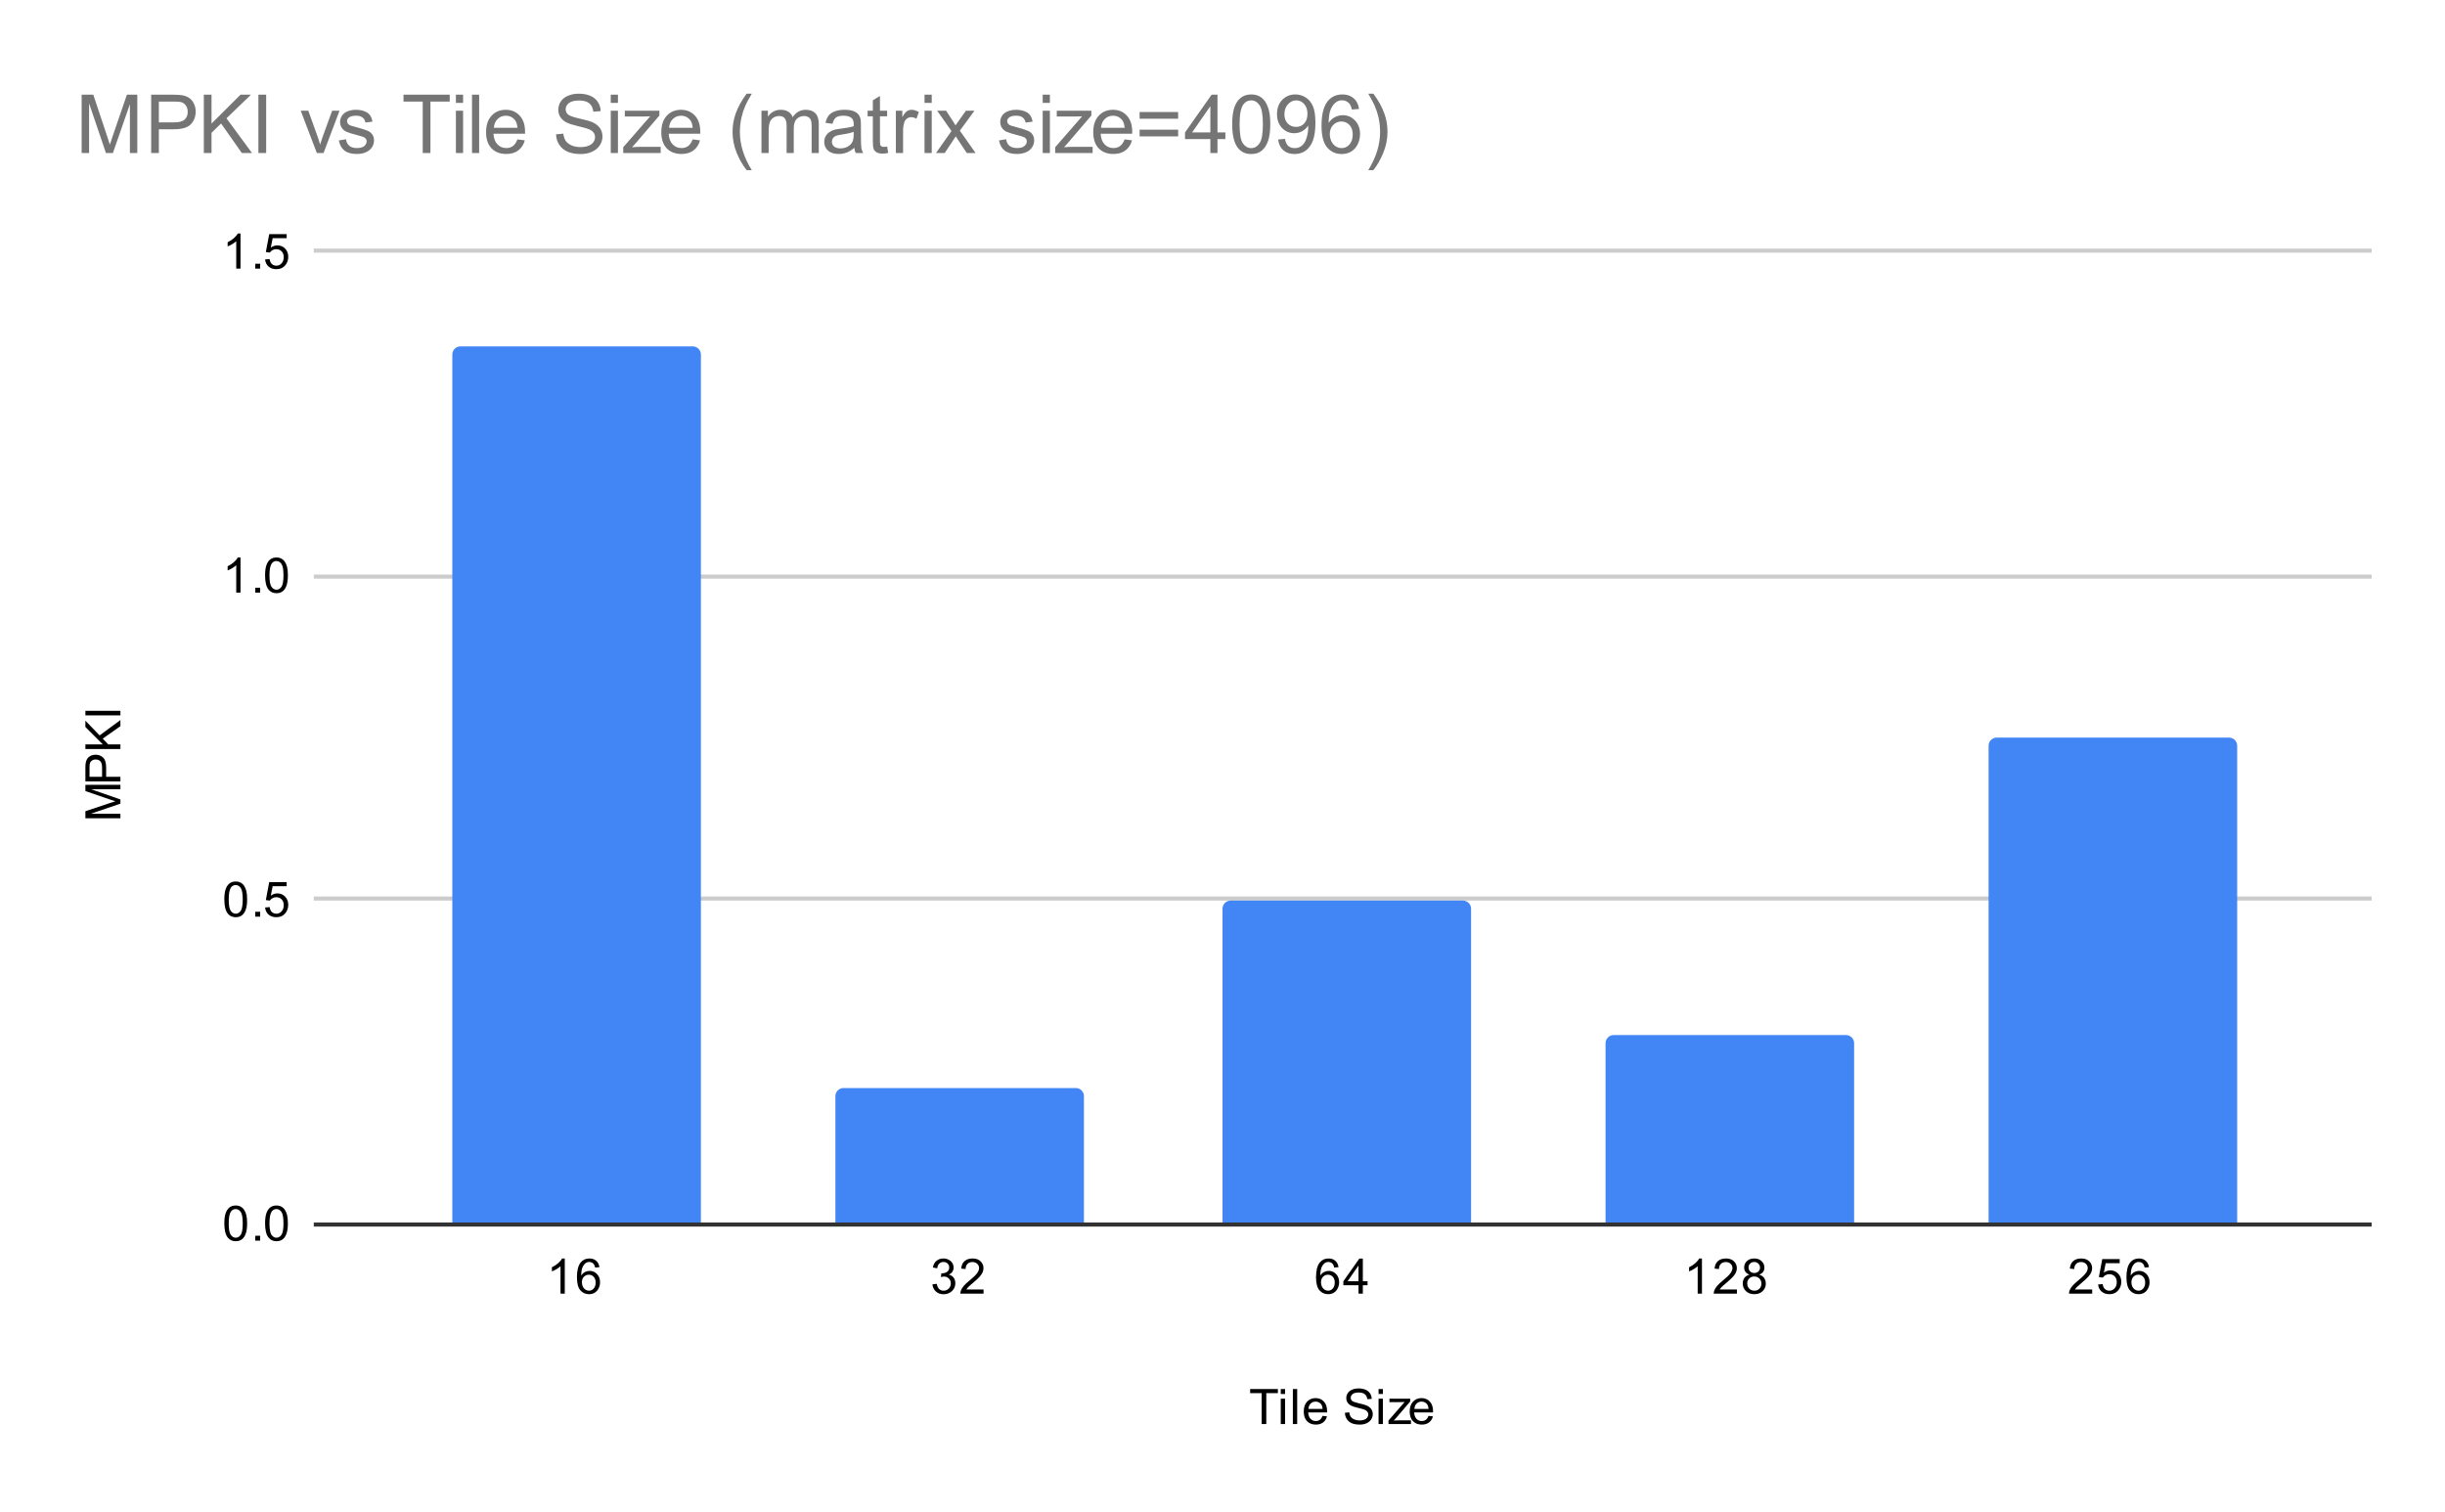 <svg version="1.1" viewBox="0.0 0.0 600.0 371.0" fill="none" stroke="none" stroke-linecap="square" stroke-miterlimit="10" width="600" height="371" xmlns:xlink="http://www.w3.org/1999/xlink" xmlns="http://www.w3.org/2000/svg"><path fill="#ffffff" d="M0 0L600.0 0L600.0 371.0L0 371.0L0 0Z" fill-rule="nonzero"/><path stroke="#333333" stroke-width="1.0" stroke-linecap="butt" d="M77.5 300.5L581.5 300.5" fill-rule="nonzero"/><path stroke="#cccccc" stroke-width="1.0" stroke-linecap="butt" d="M77.5 220.5L581.5 220.5" fill-rule="nonzero"/><path stroke="#cccccc" stroke-width="1.0" stroke-linecap="butt" d="M77.5 141.5L581.5 141.5" fill-rule="nonzero"/><path stroke="#cccccc" stroke-width="1.0" stroke-linecap="butt" d="M77.5 61.5L581.5 61.5" fill-rule="nonzero"/><clipPath id="id_0"><path d="M77.55 61.917L581.45 61.917L581.45 300.45L77.55 300.45L77.55 61.917Z" clip-rule="nonzero"/></clipPath><path stroke="#000000" stroke-width="2.0" stroke-linecap="butt" stroke-opacity="0.0" clip-path="url(#id_0)" d="M172.0 300.0L111.0 300.0L111.0 87.0C111.0 85.895 111.895 85.0 113.0 85.0L170.0 85.0C171.105 85.0 172.0 85.895 172.0 87.0Z" fill-rule="nonzero"/><path fill="#4285f4" clip-path="url(#id_0)" d="M172.0 300.0L111.0 300.0L111.0 87.0C111.0 85.895 111.895 85.0 113.0 85.0L170.0 85.0C171.105 85.0 172.0 85.895 172.0 87.0Z" fill-rule="nonzero"/><path stroke="#000000" stroke-width="2.0" stroke-linecap="butt" stroke-opacity="0.0" clip-path="url(#id_0)" d="M266.0 300.0L205.0 300.0L205.0 269.0C205.0 267.895 205.895 267.0 207.0 267.0L264.0 267.0C265.105 267.0 266.0 267.895 266.0 269.0Z" fill-rule="nonzero"/><path fill="#4285f4" clip-path="url(#id_0)" d="M266.0 300.0L205.0 300.0L205.0 269.0C205.0 267.895 205.895 267.0 207.0 267.0L264.0 267.0C265.105 267.0 266.0 267.895 266.0 269.0Z" fill-rule="nonzero"/><path stroke="#000000" stroke-width="2.0" stroke-linecap="butt" stroke-opacity="0.0" clip-path="url(#id_0)" d="M361.0 300.0L300.0 300.0L300.0 223.0C300.0 221.895 300.895 221.0 302.0 221.0L359.0 221.0C360.105 221.0 361.0 221.895 361.0 223.0Z" fill-rule="nonzero"/><path fill="#4285f4" clip-path="url(#id_0)" d="M361.0 300.0L300.0 300.0L300.0 223.0C300.0 221.895 300.895 221.0 302.0 221.0L359.0 221.0C360.105 221.0 361.0 221.895 361.0 223.0Z" fill-rule="nonzero"/><path stroke="#000000" stroke-width="2.0" stroke-linecap="butt" stroke-opacity="0.0" clip-path="url(#id_0)" d="M455.0 300.0L394.0 300.0L394.0 256.0C394.0 254.895 394.895 254.0 396.0 254.0L453.0 254.0C454.105 254.0 455.0 254.895 455.0 256.0Z" fill-rule="nonzero"/><path fill="#4285f4" clip-path="url(#id_0)" d="M455.0 300.0L394.0 300.0L394.0 256.0C394.0 254.895 394.895 254.0 396.0 254.0L453.0 254.0C454.105 254.0 455.0 254.895 455.0 256.0Z" fill-rule="nonzero"/><path stroke="#000000" stroke-width="2.0" stroke-linecap="butt" stroke-opacity="0.0" clip-path="url(#id_0)" d="M549.0 300.0L488.0 300.0L488.0 183.0C488.0 181.895 488.895 181.0 490.0 181.0L547.0 181.0C548.105 181.0 549.0 181.895 549.0 183.0Z" fill-rule="nonzero"/><path fill="#4285f4" clip-path="url(#id_0)" d="M549.0 300.0L488.0 300.0L488.0 183.0C488.0 181.895 488.895 181.0 490.0 181.0L547.0 181.0C548.105 181.0 549.0 181.895 549.0 183.0Z" fill-rule="nonzero"/><path fill="#000000" d="M309.609 349.45L309.609 341.872L306.781 341.872L306.781 340.856L313.594 340.856L313.594 341.872L310.75 341.872L310.75 349.45L309.609 349.45ZM314.297 342.075L314.297 340.856L315.359 340.856L315.359 342.075L314.297 342.075ZM314.297 349.45L314.297 343.231L315.359 343.231L315.359 349.45L314.297 349.45ZM317.266 349.45L317.266 340.856L318.328 340.856L318.328 349.45L317.266 349.45ZM324.547 347.45L325.641 347.575Q325.391 348.528 324.688 349.059Q323.984 349.591 322.906 349.591Q321.547 349.591 320.734 348.747Q319.938 347.903 319.938 346.387Q319.938 344.825 320.75 343.966Q321.562 343.091 322.844 343.091Q324.094 343.091 324.875 343.934Q325.672 344.778 325.672 346.325Q325.672 346.419 325.672 346.606L321.031 346.606Q321.094 347.637 321.609 348.184Q322.125 348.716 322.906 348.716Q323.484 348.716 323.891 348.419Q324.312 348.106 324.547 347.45ZM321.094 345.747L324.562 345.747Q324.5 344.95 324.172 344.559Q323.656 343.95 322.859 343.95Q322.125 343.95 321.625 344.434Q321.141 344.919 321.094 345.747ZM330.047 346.684L331.109 346.591Q331.188 347.247 331.469 347.653Q331.75 348.059 332.328 348.325Q332.922 348.575 333.656 348.575Q334.297 348.575 334.797 348.387Q335.297 348.184 335.531 347.856Q335.781 347.512 335.781 347.122Q335.781 346.716 335.547 346.419Q335.312 346.106 334.781 345.903Q334.422 345.762 333.234 345.481Q332.062 345.2 331.594 344.95Q330.969 344.622 330.672 344.153Q330.375 343.669 330.375 343.075Q330.375 342.434 330.734 341.872Q331.109 341.294 331.812 341.012Q332.531 340.716 333.391 340.716Q334.344 340.716 335.078 341.028Q335.812 341.325 336.203 341.934Q336.594 342.528 336.625 343.278L335.531 343.356Q335.438 342.544 334.922 342.137Q334.422 341.716 333.438 341.716Q332.406 341.716 331.938 342.091Q331.469 342.466 331.469 342.997Q331.469 343.466 331.797 343.762Q332.125 344.059 333.5 344.372Q334.891 344.684 335.406 344.919Q336.156 345.278 336.516 345.809Q336.875 346.325 336.875 347.028Q336.875 347.716 336.484 348.325Q336.094 348.919 335.359 349.262Q334.625 349.591 333.703 349.591Q332.531 349.591 331.734 349.262Q330.953 348.919 330.5 348.231Q330.062 347.544 330.047 346.684ZM338.297 342.075L338.297 340.856L339.359 340.856L339.359 342.075L338.297 342.075ZM338.297 349.45L338.297 343.231L339.359 343.231L339.359 349.45L338.297 349.45ZM340.734 349.45L340.734 348.591L344.703 344.044Q344.016 344.075 343.5 344.075L340.969 344.075L340.969 343.231L346.062 343.231L346.062 343.919L342.688 347.872L342.031 348.591Q342.75 348.544 343.359 348.544L346.25 348.544L346.25 349.45L340.734 349.45ZM350.547 347.45L351.641 347.575Q351.391 348.528 350.688 349.059Q349.984 349.591 348.906 349.591Q347.547 349.591 346.734 348.747Q345.938 347.903 345.938 346.387Q345.938 344.825 346.75 343.966Q347.562 343.091 348.844 343.091Q350.094 343.091 350.875 343.934Q351.672 344.778 351.672 346.325Q351.672 346.419 351.672 346.606L347.031 346.606Q347.094 347.637 347.609 348.184Q348.125 348.716 348.906 348.716Q349.484 348.716 349.891 348.419Q350.312 348.106 350.547 347.45ZM347.094 345.747L350.562 345.747Q350.5 344.95 350.172 344.559Q349.656 343.95 348.859 343.95Q348.125 343.95 347.625 344.434Q347.141 344.919 347.094 345.747Z" fill-rule="nonzero"/><path fill="#000000" d="M29.55 200.793L20.956 200.793L20.956 199.074L27.034 197.043Q27.894 196.761 28.316 196.636Q27.847 196.496 26.941 196.183L20.956 194.121L20.956 192.59L29.55 192.59L29.55 193.683L22.363 193.683L29.55 196.183L29.55 197.215L22.238 199.699L29.55 199.699L29.55 200.793ZM29.55 191.761L20.956 191.761L20.956 188.511Q20.956 187.668 21.034 187.215Q21.144 186.574 21.441 186.152Q21.738 185.715 22.269 185.465Q22.8 185.199 23.441 185.199Q24.534 185.199 25.3 185.902Q26.05 186.59 26.05 188.418L26.05 190.621L29.55 190.621L29.55 191.761ZM25.05 190.621L25.05 188.402Q25.05 187.293 24.644 186.84Q24.222 186.371 23.472 186.371Q22.941 186.371 22.566 186.652Q22.175 186.918 22.05 187.355Q21.972 187.652 21.972 188.418L21.972 190.621L25.05 190.621ZM29.55 183.808L20.956 183.808L20.956 182.668L25.222 182.668L20.956 178.402L20.956 176.855L24.441 180.465L29.55 176.699L29.55 178.199L25.206 181.261L26.566 182.668L29.55 182.668L29.55 183.808ZM29.55 175.558L20.956 175.558L20.956 174.433L29.55 174.433L29.55 175.558Z" fill-rule="nonzero"/><path fill="#000000" d="M55.05 300.216Q55.05 298.684 55.362 297.762Q55.675 296.825 56.284 296.325Q56.909 295.825 57.847 295.825Q58.534 295.825 59.05 296.106Q59.581 296.387 59.925 296.919Q60.269 297.434 60.456 298.184Q60.644 298.934 60.644 300.216Q60.644 301.731 60.331 302.653Q60.034 303.575 59.409 304.091Q58.8 304.591 57.847 304.591Q56.612 304.591 55.894 303.7Q55.05 302.637 55.05 300.216ZM56.128 300.216Q56.128 302.325 56.628 303.028Q57.128 303.731 57.847 303.731Q58.581 303.731 59.066 303.028Q59.566 302.325 59.566 300.216Q59.566 298.091 59.066 297.403Q58.581 296.7 57.831 296.7Q57.112 296.7 56.675 297.309Q56.128 298.091 56.128 300.216ZM62.644 304.45L62.644 303.247L63.847 303.247L63.847 304.45L62.644 304.45ZM65.05 300.216Q65.05 298.684 65.362 297.762Q65.675 296.825 66.284 296.325Q66.909 295.825 67.847 295.825Q68.534 295.825 69.05 296.106Q69.581 296.387 69.925 296.919Q70.269 297.434 70.456 298.184Q70.644 298.934 70.644 300.216Q70.644 301.731 70.331 302.653Q70.034 303.575 69.409 304.091Q68.8 304.591 67.847 304.591Q66.612 304.591 65.894 303.7Q65.05 302.637 65.05 300.216ZM66.128 300.216Q66.128 302.325 66.628 303.028Q67.128 303.731 67.847 303.731Q68.581 303.731 69.066 303.028Q69.566 302.325 69.566 300.216Q69.566 298.091 69.066 297.403Q68.581 296.7 67.831 296.7Q67.112 296.7 66.675 297.309Q66.128 298.091 66.128 300.216Z" fill-rule="nonzero"/><path fill="#000000" d="M55.05 220.705Q55.05 219.173 55.362 218.251Q55.675 217.314 56.284 216.814Q56.909 216.314 57.847 216.314Q58.534 216.314 59.05 216.595Q59.581 216.876 59.925 217.408Q60.269 217.923 60.456 218.673Q60.644 219.423 60.644 220.705Q60.644 222.22 60.331 223.142Q60.034 224.064 59.409 224.58Q58.8 225.08 57.847 225.08Q56.612 225.08 55.894 224.189Q55.05 223.126 55.05 220.705ZM56.128 220.705Q56.128 222.814 56.628 223.517Q57.128 224.22 57.847 224.22Q58.581 224.22 59.066 223.517Q59.566 222.814 59.566 220.705Q59.566 218.58 59.066 217.892Q58.581 217.189 57.831 217.189Q57.112 217.189 56.675 217.798Q56.128 218.58 56.128 220.705ZM62.644 224.939L62.644 223.736L63.847 223.736L63.847 224.939L62.644 224.939ZM65.05 222.689L66.159 222.595Q66.284 223.408 66.722 223.814Q67.175 224.22 67.816 224.22Q68.566 224.22 69.097 223.642Q69.628 223.064 69.628 222.126Q69.628 221.22 69.112 220.705Q68.612 220.173 67.784 220.173Q67.284 220.173 66.862 220.408Q66.456 220.642 66.222 221.001L65.237 220.876L66.066 216.47L70.347 216.47L70.347 217.47L66.909 217.47L66.456 219.783Q67.222 219.236 68.066 219.236Q69.191 219.236 69.956 220.017Q70.737 220.798 70.737 222.033Q70.737 223.189 70.066 224.048Q69.237 225.08 67.816 225.08Q66.644 225.08 65.894 224.423Q65.159 223.767 65.05 222.689Z" fill-rule="nonzero"/><path fill="#000000" d="M59.019 145.428L57.972 145.428L57.972 138.709Q57.581 139.068 56.956 139.443Q56.347 139.803 55.862 139.975L55.862 138.959Q56.737 138.537 57.394 137.959Q58.066 137.365 58.347 136.803L59.019 136.803L59.019 145.428ZM62.644 145.428L62.644 144.225L63.847 144.225L63.847 145.428L62.644 145.428ZM65.05 141.193Q65.05 139.662 65.362 138.74Q65.675 137.803 66.284 137.303Q66.909 136.803 67.847 136.803Q68.534 136.803 69.05 137.084Q69.581 137.365 69.925 137.897Q70.269 138.412 70.456 139.162Q70.644 139.912 70.644 141.193Q70.644 142.709 70.331 143.631Q70.034 144.553 69.409 145.068Q68.8 145.568 67.847 145.568Q66.612 145.568 65.894 144.678Q65.05 143.615 65.05 141.193ZM66.128 141.193Q66.128 143.303 66.628 144.006Q67.128 144.709 67.847 144.709Q68.581 144.709 69.066 144.006Q69.566 143.303 69.566 141.193Q69.566 139.068 69.066 138.381Q68.581 137.678 67.831 137.678Q67.112 137.678 66.675 138.287Q66.128 139.068 66.128 141.193Z" fill-rule="nonzero"/><path fill="#000000" d="M59.019 65.917L57.972 65.917L57.972 59.198Q57.581 59.557 56.956 59.932Q56.347 60.292 55.862 60.464L55.862 59.448Q56.737 59.026 57.394 58.448Q58.066 57.854 58.347 57.292L59.019 57.292L59.019 65.917ZM62.644 65.917L62.644 64.714L63.847 64.714L63.847 65.917L62.644 65.917ZM65.05 63.667L66.159 63.573Q66.284 64.385 66.722 64.792Q67.175 65.198 67.816 65.198Q68.566 65.198 69.097 64.62Q69.628 64.042 69.628 63.104Q69.628 62.198 69.112 61.682Q68.612 61.151 67.784 61.151Q67.284 61.151 66.862 61.385Q66.456 61.62 66.222 61.979L65.237 61.854L66.066 57.448L70.347 57.448L70.347 58.448L66.909 58.448L66.456 60.76Q67.222 60.214 68.066 60.214Q69.191 60.214 69.956 60.995Q70.737 61.776 70.737 63.01Q70.737 64.167 70.066 65.026Q69.237 66.057 67.816 66.057Q66.644 66.057 65.894 65.401Q65.159 64.745 65.05 63.667Z" fill-rule="nonzero"/><path fill="#000000" d="M138.595 317.45L137.548 317.45L137.548 310.731Q137.157 311.091 136.532 311.466Q135.923 311.825 135.439 311.997L135.439 310.981Q136.314 310.559 136.97 309.981Q137.642 309.387 137.923 308.825L138.595 308.825L138.595 317.45ZM147.095 310.966L146.048 311.044Q145.907 310.419 145.657 310.137Q145.22 309.684 144.595 309.684Q144.095 309.684 143.704 309.966Q143.22 310.341 142.923 311.044Q142.642 311.731 142.626 313.012Q143.001 312.434 143.548 312.153Q144.111 311.872 144.72 311.872Q145.767 311.872 146.501 312.653Q147.251 313.434 147.251 314.653Q147.251 315.466 146.892 316.169Q146.548 316.856 145.939 317.231Q145.329 317.591 144.564 317.591Q143.236 317.591 142.407 316.622Q141.579 315.653 141.579 313.434Q141.579 310.934 142.501 309.809Q143.298 308.825 144.657 308.825Q145.673 308.825 146.314 309.403Q146.97 309.966 147.095 310.966ZM142.798 314.669Q142.798 315.216 143.017 315.716Q143.251 316.2 143.657 316.466Q144.079 316.731 144.548 316.731Q145.204 316.731 145.689 316.2Q146.173 315.653 146.173 314.731Q146.173 313.841 145.689 313.325Q145.22 312.809 144.501 312.809Q143.782 312.809 143.282 313.325Q142.798 313.841 142.798 314.669Z" fill-rule="nonzero"/><path fill="#000000" d="M228.813 315.184L229.876 315.044Q230.047 315.934 230.485 316.341Q230.922 316.731 231.547 316.731Q232.297 316.731 232.813 316.216Q233.329 315.7 233.329 314.934Q233.329 314.216 232.844 313.747Q232.376 313.262 231.641 313.262Q231.344 313.262 230.891 313.387L231.016 312.45Q231.126 312.466 231.188 312.466Q231.86 312.466 232.391 312.122Q232.938 311.762 232.938 311.028Q232.938 310.45 232.547 310.075Q232.157 309.684 231.532 309.684Q230.922 309.684 230.501 310.075Q230.094 310.466 229.985 311.231L228.922 311.044Q229.11 309.997 229.797 309.419Q230.485 308.825 231.501 308.825Q232.204 308.825 232.797 309.137Q233.391 309.434 233.704 309.95Q234.016 310.466 234.016 311.059Q234.016 311.606 233.719 312.075Q233.422 312.528 232.844 312.794Q233.594 312.966 234.016 313.528Q234.438 314.075 234.438 314.919Q234.438 316.044 233.61 316.825Q232.797 317.606 231.547 317.606Q230.422 317.606 229.672 316.934Q228.922 316.247 228.813 315.184ZM241.36 316.434L241.36 317.45L235.672 317.45Q235.672 317.075 235.797 316.716Q236.016 316.137 236.485 315.575Q236.969 315.012 237.876 314.278Q239.282 313.122 239.766 312.45Q240.266 311.778 240.266 311.184Q240.266 310.559 239.813 310.137Q239.36 309.7 238.641 309.7Q237.876 309.7 237.422 310.153Q236.969 310.606 236.954 311.419L235.876 311.309Q235.985 310.091 236.704 309.466Q237.438 308.825 238.672 308.825Q239.907 308.825 240.626 309.512Q241.344 310.2 241.344 311.216Q241.344 311.731 241.126 312.231Q240.922 312.716 240.422 313.278Q239.938 313.825 238.813 314.778Q237.86 315.575 237.579 315.872Q237.313 316.153 237.141 316.434L241.36 316.434Z" fill-rule="nonzero"/><path fill="#000000" d="M328.469 310.966L327.422 311.044Q327.281 310.419 327.031 310.137Q326.594 309.684 325.969 309.684Q325.469 309.684 325.078 309.966Q324.594 310.341 324.297 311.044Q324.016 311.731 324.0 313.012Q324.375 312.434 324.922 312.153Q325.484 311.872 326.094 311.872Q327.141 311.872 327.875 312.653Q328.625 313.434 328.625 314.653Q328.625 315.466 328.266 316.169Q327.922 316.856 327.312 317.231Q326.703 317.591 325.938 317.591Q324.609 317.591 323.781 316.622Q322.953 315.653 322.953 313.434Q322.953 310.934 323.875 309.809Q324.672 308.825 326.031 308.825Q327.047 308.825 327.688 309.403Q328.344 309.966 328.469 310.966ZM324.172 314.669Q324.172 315.216 324.391 315.716Q324.625 316.2 325.031 316.466Q325.453 316.731 325.922 316.731Q326.578 316.731 327.062 316.2Q327.547 315.653 327.547 314.731Q327.547 313.841 327.062 313.325Q326.594 312.809 325.875 312.809Q325.156 312.809 324.656 313.325Q324.172 313.841 324.172 314.669ZM333.375 317.45L333.375 315.387L329.656 315.387L329.656 314.419L333.578 308.856L334.438 308.856L334.438 314.419L335.594 314.419L335.594 315.387L334.438 315.387L334.438 317.45L333.375 317.45ZM333.375 314.419L333.375 310.559L330.688 314.419L333.375 314.419Z" fill-rule="nonzero"/><path fill="#000000" d="M417.656 317.45L416.609 317.45L416.609 310.731Q416.218 311.091 415.593 311.466Q414.984 311.825 414.499 311.997L414.499 310.981Q415.374 310.559 416.031 309.981Q416.703 309.387 416.984 308.825L417.656 308.825L417.656 317.45ZM426.234 316.434L426.234 317.45L420.546 317.45Q420.546 317.075 420.671 316.716Q420.89 316.137 421.359 315.575Q421.843 315.012 422.749 314.278Q424.156 313.122 424.64 312.45Q425.14 311.778 425.14 311.184Q425.14 310.559 424.687 310.137Q424.234 309.7 423.515 309.7Q422.749 309.7 422.296 310.153Q421.843 310.606 421.828 311.419L420.749 311.309Q420.859 310.091 421.578 309.466Q422.312 308.825 423.546 308.825Q424.781 308.825 425.499 309.512Q426.218 310.2 426.218 311.216Q426.218 311.731 425.999 312.231Q425.796 312.716 425.296 313.278Q424.812 313.825 423.687 314.778Q422.734 315.575 422.453 315.872Q422.187 316.153 422.015 316.434L426.234 316.434ZM429.312 312.794Q428.656 312.544 428.328 312.106Q428.015 311.653 428.015 311.044Q428.015 310.106 428.687 309.466Q429.374 308.825 430.484 308.825Q431.609 308.825 432.296 309.481Q432.984 310.137 432.984 311.075Q432.984 311.669 432.671 312.106Q432.359 312.544 431.718 312.794Q432.515 313.044 432.921 313.622Q433.328 314.2 433.328 314.997Q433.328 316.091 432.546 316.841Q431.781 317.591 430.499 317.591Q429.234 317.591 428.453 316.841Q427.671 316.091 427.671 314.966Q427.671 314.122 428.093 313.559Q428.531 312.997 429.312 312.794ZM429.093 310.997Q429.093 311.606 429.484 311.997Q429.89 312.387 430.515 312.387Q431.124 312.387 431.515 312.012Q431.906 311.622 431.906 311.059Q431.906 310.481 431.499 310.091Q431.093 309.684 430.499 309.684Q429.89 309.684 429.484 310.075Q429.093 310.466 429.093 310.997ZM428.765 314.966Q428.765 315.419 428.968 315.841Q429.187 316.262 429.609 316.497Q430.031 316.731 430.515 316.731Q431.265 316.731 431.749 316.247Q432.249 315.762 432.249 315.012Q432.249 314.247 431.749 313.747Q431.249 313.247 430.484 313.247Q429.734 313.247 429.249 313.747Q428.765 314.231 428.765 314.966Z" fill-rule="nonzero"/><path fill="#000000" d="M513.421 316.434L513.421 317.45L507.733 317.45Q507.733 317.075 507.858 316.716Q508.077 316.137 508.546 315.575Q509.03 315.012 509.936 314.278Q511.343 313.122 511.827 312.45Q512.327 311.778 512.327 311.184Q512.327 310.559 511.874 310.137Q511.421 309.7 510.702 309.7Q509.936 309.7 509.483 310.153Q509.03 310.606 509.014 311.419L507.936 311.309Q508.046 310.091 508.764 309.466Q509.499 308.825 510.733 308.825Q511.968 308.825 512.686 309.512Q513.405 310.2 513.405 311.216Q513.405 311.731 513.186 312.231Q512.983 312.716 512.483 313.278Q511.999 313.825 510.874 314.778Q509.921 315.575 509.639 315.872Q509.374 316.153 509.202 316.434L513.421 316.434ZM514.874 315.2L515.983 315.106Q516.108 315.919 516.546 316.325Q516.999 316.731 517.639 316.731Q518.389 316.731 518.921 316.153Q519.452 315.575 519.452 314.637Q519.452 313.731 518.936 313.216Q518.436 312.684 517.608 312.684Q517.108 312.684 516.686 312.919Q516.28 313.153 516.046 313.512L515.061 313.387L515.889 308.981L520.171 308.981L520.171 309.981L516.733 309.981L516.28 312.294Q517.046 311.747 517.889 311.747Q519.014 311.747 519.78 312.528Q520.561 313.309 520.561 314.544Q520.561 315.7 519.889 316.559Q519.061 317.591 517.639 317.591Q516.468 317.591 515.718 316.934Q514.983 316.278 514.874 315.2ZM527.343 310.966L526.296 311.044Q526.155 310.419 525.905 310.137Q525.468 309.684 524.843 309.684Q524.343 309.684 523.952 309.966Q523.468 310.341 523.171 311.044Q522.889 311.731 522.874 313.012Q523.249 312.434 523.796 312.153Q524.358 311.872 524.968 311.872Q526.014 311.872 526.749 312.653Q527.499 313.434 527.499 314.653Q527.499 315.466 527.139 316.169Q526.796 316.856 526.186 317.231Q525.577 317.591 524.811 317.591Q523.483 317.591 522.655 316.622Q521.827 315.653 521.827 313.434Q521.827 310.934 522.749 309.809Q523.546 308.825 524.905 308.825Q525.921 308.825 526.561 309.403Q527.218 309.966 527.343 310.966ZM523.046 314.669Q523.046 315.216 523.264 315.716Q523.499 316.2 523.905 316.466Q524.327 316.731 524.796 316.731Q525.452 316.731 525.936 316.2Q526.421 315.653 526.421 314.731Q526.421 313.841 525.936 313.325Q525.468 312.809 524.749 312.809Q524.03 312.809 523.53 313.325Q523.046 313.841 523.046 314.669Z" fill-rule="nonzero"/><path fill="#757575" d="M20.034 37.55L20.034 23.238L22.894 23.238L26.269 33.362Q26.738 34.784 26.956 35.487Q27.206 34.706 27.722 33.191L31.144 23.238L33.691 23.238L33.691 37.55L31.878 37.55L31.878 25.566L27.706 37.55L26.003 37.55L21.863 25.363L21.863 37.55L20.034 37.55ZM37.097 37.55L37.097 23.238L42.487 23.238Q43.925 23.238 44.675 23.363Q45.722 23.55 46.441 24.05Q47.159 24.534 47.581 25.425Q48.019 26.316 48.019 27.378Q48.019 29.206 46.847 30.472Q45.691 31.722 42.659 31.722L38.987 31.722L38.987 37.55L37.097 37.55ZM38.987 30.034L42.691 30.034Q44.519 30.034 45.284 29.363Q46.066 28.675 46.066 27.425Q46.066 26.534 45.612 25.894Q45.159 25.253 44.425 25.05Q43.941 24.925 42.644 24.925L38.987 24.925L38.987 30.034ZM50.019 37.55L50.019 23.238L51.909 23.238L51.909 30.331L59.019 23.238L61.581 23.238L55.581 29.034L61.847 37.55L59.347 37.55L54.253 30.3L51.909 32.581L51.909 37.55L50.019 37.55ZM63.409 37.55L63.409 23.238L65.316 23.238L65.316 37.55L63.409 37.55ZM77.753 37.55L73.8 27.175L75.659 27.175L77.894 33.394Q78.253 34.394 78.55 35.472Q78.784 34.659 79.206 33.503L81.503 27.175L83.316 27.175L79.394 37.55L77.753 37.55ZM83.159 34.456L84.909 34.175Q85.05 35.222 85.722 35.784Q86.394 36.331 87.597 36.331Q88.8 36.331 89.378 35.847Q89.972 35.347 89.972 34.691Q89.972 34.097 89.456 33.753Q89.097 33.519 87.659 33.159Q85.722 32.659 84.972 32.316Q84.237 31.956 83.847 31.331Q83.456 30.691 83.456 29.925Q83.456 29.238 83.769 28.644Q84.097 28.05 84.644 27.659Q85.05 27.363 85.753 27.159Q86.472 26.941 87.284 26.941Q88.503 26.941 89.425 27.3Q90.347 27.644 90.784 28.253Q91.222 28.847 91.394 29.847L89.675 30.081Q89.55 29.284 88.987 28.847Q88.425 28.394 87.409 28.394Q86.191 28.394 85.675 28.8Q85.159 29.191 85.159 29.722Q85.159 30.066 85.378 30.347Q85.581 30.628 86.05 30.816Q86.316 30.909 87.597 31.253Q89.472 31.753 90.206 32.081Q90.941 32.394 91.362 33.003Q91.784 33.597 91.784 34.503Q91.784 35.378 91.269 36.159Q90.753 36.941 89.784 37.362Q88.816 37.784 87.597 37.784Q85.581 37.784 84.519 36.941Q83.456 36.097 83.159 34.456ZM103.737 37.55L103.737 24.925L99.019 24.925L99.019 23.238L110.362 23.238L110.362 24.925L105.628 24.925L105.628 37.55L103.737 37.55ZM111.878 25.253L111.878 23.238L113.644 23.238L113.644 25.253L111.878 25.253ZM111.878 37.55L111.878 27.175L113.644 27.175L113.644 37.55L111.878 37.55ZM115.831 37.55L115.831 23.238L117.581 23.238L117.581 37.55L115.831 37.55ZM126.972 34.206L128.784 34.441Q128.363 36.019 127.191 36.909Q126.034 37.784 124.222 37.784Q121.956 37.784 120.612 36.394Q119.284 34.987 119.284 32.456Q119.284 29.831 120.628 28.394Q121.972 26.941 124.128 26.941Q126.206 26.941 127.519 28.363Q128.847 29.769 128.847 32.347Q128.847 32.503 128.831 32.816L121.097 32.816Q121.191 34.519 122.066 35.425Q122.941 36.331 124.237 36.331Q125.206 36.331 125.878 35.831Q126.566 35.316 126.972 34.206ZM121.191 31.363L126.987 31.363Q126.878 30.066 126.331 29.409Q125.487 28.394 124.144 28.394Q122.941 28.394 122.112 29.206Q121.284 30.003 121.191 31.363ZM136.456 32.956L138.238 32.8Q138.363 33.862 138.816 34.55Q139.284 35.237 140.253 35.675Q141.238 36.097 142.472 36.097Q143.55 36.097 144.378 35.784Q145.206 35.456 145.613 34.894Q146.019 34.331 146.019 33.659Q146.019 32.987 145.628 32.487Q145.238 31.988 144.347 31.644Q143.769 31.409 141.784 30.941Q139.816 30.472 139.034 30.05Q138.003 29.519 137.503 28.722Q137.003 27.925 137.003 26.941Q137.003 25.847 137.613 24.909Q138.222 23.972 139.409 23.488Q140.597 22.988 142.034 22.988Q143.628 22.988 144.847 23.503Q146.066 24.019 146.706 25.019Q147.363 26.003 147.409 27.269L145.597 27.409Q145.456 26.05 144.613 25.363Q143.769 24.659 142.113 24.659Q140.394 24.659 139.597 25.3Q138.816 25.925 138.816 26.8Q138.816 27.581 139.378 28.081Q139.925 28.581 142.238 29.097Q144.55 29.613 145.409 30.003Q146.659 30.581 147.253 31.472Q147.847 32.347 147.847 33.503Q147.847 34.644 147.191 35.659Q146.534 36.675 145.3 37.237Q144.081 37.8 142.55 37.8Q140.613 37.8 139.3 37.237Q137.988 36.659 137.238 35.519Q136.488 34.378 136.456 32.956ZM149.878 25.253L149.878 23.238L151.644 23.238L151.644 25.253L149.878 25.253ZM149.878 37.55L149.878 27.175L151.644 27.175L151.644 37.55L149.878 37.55ZM152.941 37.55L152.941 36.128L159.55 28.55Q158.425 28.597 157.566 28.597L153.331 28.597L153.331 27.175L161.816 27.175L161.816 28.347L156.191 34.925L155.113 36.128Q156.284 36.034 157.331 36.034L162.128 36.034L162.128 37.55L152.941 37.55ZM169.972 34.206L171.784 34.441Q171.363 36.019 170.191 36.909Q169.034 37.784 167.222 37.784Q164.956 37.784 163.613 36.394Q162.284 34.987 162.284 32.456Q162.284 29.831 163.628 28.394Q164.972 26.941 167.128 26.941Q169.206 26.941 170.519 28.363Q171.847 29.769 171.847 32.347Q171.847 32.503 171.831 32.816L164.097 32.816Q164.191 34.519 165.066 35.425Q165.941 36.331 167.238 36.331Q168.206 36.331 168.878 35.831Q169.566 35.316 169.972 34.206ZM164.191 31.363L169.988 31.363Q169.878 30.066 169.331 29.409Q168.488 28.394 167.144 28.394Q165.941 28.394 165.113 29.206Q164.284 30.003 164.191 31.363ZM183.222 41.753Q181.769 39.925 180.769 37.472Q179.769 35.003 179.769 32.362Q179.769 30.034 180.519 27.909Q181.394 25.441 183.222 22.988L184.488 22.988Q183.3 25.019 182.925 25.894Q182.331 27.238 181.988 28.706Q181.566 30.534 181.566 32.378Q181.566 37.066 184.488 41.753L183.222 41.753ZM186.863 37.55L186.863 27.175L188.441 27.175L188.441 28.628Q188.925 27.878 189.738 27.409Q190.55 26.941 191.581 26.941Q192.738 26.941 193.472 27.425Q194.206 27.894 194.519 28.753Q195.753 26.941 197.722 26.941Q199.269 26.941 200.097 27.8Q200.925 28.659 200.925 30.425L200.925 37.55L199.175 37.55L199.175 31.019Q199.175 29.956 199.003 29.503Q198.831 29.034 198.378 28.753Q197.941 28.472 197.331 28.472Q196.238 28.472 195.503 29.206Q194.784 29.925 194.784 31.519L194.784 37.55L193.034 37.55L193.034 30.816Q193.034 29.644 192.597 29.066Q192.175 28.472 191.191 28.472Q190.456 28.472 189.816 28.863Q189.191 29.253 188.909 30.003Q188.628 30.753 188.628 32.175L188.628 37.55L186.863 37.55ZM209.644 36.269Q208.659 37.097 207.753 37.441Q206.847 37.784 205.816 37.784Q204.113 37.784 203.191 36.956Q202.269 36.112 202.269 34.816Q202.269 34.05 202.613 33.425Q202.972 32.8 203.534 32.425Q204.097 32.034 204.8 31.831Q205.316 31.706 206.363 31.566Q208.488 31.316 209.488 30.972Q209.503 30.613 209.503 30.503Q209.503 29.441 209.003 28.988Q208.331 28.394 207.003 28.394Q205.753 28.394 205.159 28.831Q204.581 29.269 204.3 30.378L202.581 30.144Q202.816 29.034 203.347 28.363Q203.878 27.675 204.894 27.316Q205.909 26.941 207.253 26.941Q208.581 26.941 209.409 27.253Q210.238 27.566 210.628 28.05Q211.019 28.519 211.175 29.238Q211.269 29.691 211.269 30.863L211.269 33.206Q211.269 35.659 211.378 36.316Q211.488 36.956 211.831 37.55L209.988 37.55Q209.722 37.003 209.644 36.269ZM209.488 32.347Q208.534 32.737 206.613 33.003Q205.534 33.159 205.081 33.362Q204.644 33.55 204.394 33.925Q204.144 34.3 204.144 34.769Q204.144 35.472 204.675 35.941Q205.206 36.409 206.238 36.409Q207.253 36.409 208.034 35.972Q208.831 35.519 209.206 34.753Q209.488 34.144 209.488 32.987L209.488 32.347ZM217.706 35.972L217.956 37.534Q217.222 37.691 216.628 37.691Q215.675 37.691 215.144 37.394Q214.628 37.081 214.409 36.597Q214.191 36.097 214.191 34.519L214.191 28.55L212.909 28.55L212.909 27.175L214.191 27.175L214.191 24.613L215.941 23.55L215.941 27.175L217.706 27.175L217.706 28.55L215.941 28.55L215.941 34.612Q215.941 35.362 216.034 35.581Q216.128 35.784 216.331 35.925Q216.55 36.05 216.941 36.05Q217.222 36.05 217.706 35.972ZM219.847 37.55L219.847 27.175L221.425 27.175L221.425 28.753Q222.034 27.644 222.55 27.3Q223.066 26.941 223.675 26.941Q224.566 26.941 225.488 27.503L224.878 29.144Q224.238 28.753 223.597 28.753Q223.019 28.753 222.55 29.113Q222.097 29.456 221.894 30.066Q221.613 31.003 221.613 32.112L221.613 37.55L219.847 37.55ZM226.878 25.253L226.878 23.238L228.644 23.238L228.644 25.253L226.878 25.253ZM226.878 37.55L226.878 27.175L228.644 27.175L228.644 37.55L226.878 37.55ZM229.691 37.55L233.488 32.159L229.988 27.175L232.175 27.175L233.769 29.613Q234.222 30.3 234.488 30.769Q234.925 30.128 235.284 29.628L237.034 27.175L239.128 27.175L235.55 32.066L239.409 37.55L237.253 37.55L235.113 34.331L234.55 33.456L231.831 37.55L229.691 37.55ZM245.159 34.456L246.909 34.175Q247.05 35.222 247.722 35.784Q248.394 36.331 249.597 36.331Q250.8 36.331 251.378 35.847Q251.972 35.347 251.972 34.691Q251.972 34.097 251.456 33.753Q251.097 33.519 249.659 33.159Q247.722 32.659 246.972 32.316Q246.238 31.956 245.847 31.331Q245.456 30.691 245.456 29.925Q245.456 29.238 245.769 28.644Q246.097 28.05 246.644 27.659Q247.05 27.363 247.753 27.159Q248.472 26.941 249.284 26.941Q250.503 26.941 251.425 27.3Q252.347 27.644 252.784 28.253Q253.222 28.847 253.394 29.847L251.675 30.081Q251.55 29.284 250.988 28.847Q250.425 28.394 249.409 28.394Q248.191 28.394 247.675 28.8Q247.159 29.191 247.159 29.722Q247.159 30.066 247.378 30.347Q247.581 30.628 248.05 30.816Q248.316 30.909 249.597 31.253Q251.472 31.753 252.206 32.081Q252.941 32.394 253.363 33.003Q253.784 33.597 253.784 34.503Q253.784 35.378 253.269 36.159Q252.753 36.941 251.784 37.362Q250.816 37.784 249.597 37.784Q247.581 37.784 246.519 36.941Q245.456 36.097 245.159 34.456ZM255.878 25.253L255.878 23.238L257.644 23.238L257.644 25.253L255.878 25.253ZM255.878 37.55L255.878 27.175L257.644 27.175L257.644 37.55L255.878 37.55ZM258.941 37.55L258.941 36.128L265.55 28.55Q264.425 28.597 263.566 28.597L259.331 28.597L259.331 27.175L267.816 27.175L267.816 28.347L262.191 34.925L261.113 36.128Q262.284 36.034 263.331 36.034L268.128 36.034L268.128 37.55L258.941 37.55ZM275.972 34.206L277.784 34.441Q277.363 36.019 276.191 36.909Q275.034 37.784 273.222 37.784Q270.956 37.784 269.613 36.394Q268.284 34.987 268.284 32.456Q268.284 29.831 269.628 28.394Q270.972 26.941 273.128 26.941Q275.206 26.941 276.519 28.363Q277.847 29.769 277.847 32.347Q277.847 32.503 277.831 32.816L270.097 32.816Q270.191 34.519 271.066 35.425Q271.941 36.331 273.238 36.331Q274.206 36.331 274.878 35.831Q275.566 35.316 275.972 34.206ZM270.191 31.363L275.988 31.363Q275.878 30.066 275.331 29.409Q274.488 28.394 273.144 28.394Q271.941 28.394 271.113 29.206Q270.284 30.003 270.191 31.363ZM289.113 29.128L279.659 29.128L279.659 27.488L289.113 27.488L289.113 29.128ZM289.113 33.472L279.659 33.472L279.659 31.831L289.113 31.831L289.113 33.472ZM297.019 37.55L297.019 34.128L290.8 34.128L290.8 32.503L297.331 23.238L298.769 23.238L298.769 32.503L300.706 32.503L300.706 34.128L298.769 34.128L298.769 37.55L297.019 37.55ZM297.019 32.503L297.019 26.05L292.534 32.503L297.019 32.503ZM302.378 30.488Q302.378 27.956 302.894 26.409Q303.425 24.847 304.456 24.019Q305.488 23.175 307.05 23.175Q308.206 23.175 309.066 23.644Q309.941 24.097 310.503 24.972Q311.066 25.847 311.394 27.113Q311.722 28.363 311.722 30.488Q311.722 33.003 311.191 34.55Q310.675 36.097 309.644 36.956Q308.628 37.8 307.05 37.8Q304.972 37.8 303.8 36.316Q302.378 34.519 302.378 30.488ZM304.191 30.488Q304.191 34.019 305.003 35.191Q305.831 36.347 307.05 36.347Q308.253 36.347 309.081 35.175Q309.909 34.003 309.909 30.488Q309.909 26.956 309.081 25.8Q308.253 24.628 307.034 24.628Q305.816 24.628 305.097 25.659Q304.191 26.956 304.191 30.488ZM313.644 34.237L315.331 34.081Q315.55 35.269 316.144 35.816Q316.753 36.347 317.706 36.347Q318.519 36.347 319.128 35.987Q319.738 35.612 320.128 34.987Q320.519 34.362 320.784 33.316Q321.05 32.253 321.05 31.159Q321.05 31.05 321.034 30.816Q320.503 31.644 319.597 32.175Q318.691 32.691 317.613 32.691Q315.847 32.691 314.613 31.409Q313.378 30.113 313.378 28.003Q313.378 25.831 314.659 24.503Q315.956 23.175 317.878 23.175Q319.284 23.175 320.441 23.925Q321.597 24.675 322.191 26.066Q322.8 27.456 322.8 30.097Q322.8 32.847 322.191 34.472Q321.597 36.097 320.425 36.956Q319.253 37.8 317.675 37.8Q315.988 37.8 314.925 36.862Q313.863 35.925 313.644 34.237ZM320.847 27.925Q320.847 26.409 320.034 25.519Q319.238 24.628 318.097 24.628Q316.925 24.628 316.05 25.597Q315.191 26.55 315.191 28.066Q315.191 29.441 316.003 30.3Q316.831 31.144 318.05 31.144Q319.269 31.144 320.05 30.3Q320.847 29.441 320.847 27.925ZM333.503 26.738L331.753 26.878Q331.519 25.847 331.097 25.378Q330.378 24.613 329.331 24.613Q328.488 24.613 327.863 25.081Q327.034 25.691 326.55 26.863Q326.066 28.019 326.05 30.159Q326.691 29.206 327.597 28.738Q328.519 28.269 329.534 28.269Q331.284 28.269 332.519 29.566Q333.753 30.847 333.753 32.894Q333.753 34.253 333.175 35.409Q332.597 36.566 331.581 37.191Q330.566 37.8 329.269 37.8Q327.081 37.8 325.691 36.191Q324.3 34.566 324.3 30.847Q324.3 26.706 325.831 24.816Q327.175 23.175 329.441 23.175Q331.128 23.175 332.206 24.128Q333.284 25.066 333.503 26.738ZM326.331 32.909Q326.331 33.816 326.706 34.644Q327.097 35.472 327.784 35.909Q328.488 36.347 329.238 36.347Q330.363 36.347 331.159 35.456Q331.956 34.55 331.956 33.003Q331.956 31.519 331.159 30.675Q330.378 29.816 329.175 29.816Q327.988 29.816 327.159 30.675Q326.331 31.519 326.331 32.909ZM337.019 41.753L335.769 41.753Q338.675 37.066 338.675 32.378Q338.675 30.534 338.269 28.738Q337.925 27.269 337.331 25.925Q336.956 25.034 335.769 22.988L337.019 22.988Q338.863 25.441 339.738 27.909Q340.488 30.034 340.488 32.362Q340.488 35.003 339.472 37.472Q338.472 39.925 337.019 41.753Z" fill-rule="nonzero"/></svg>